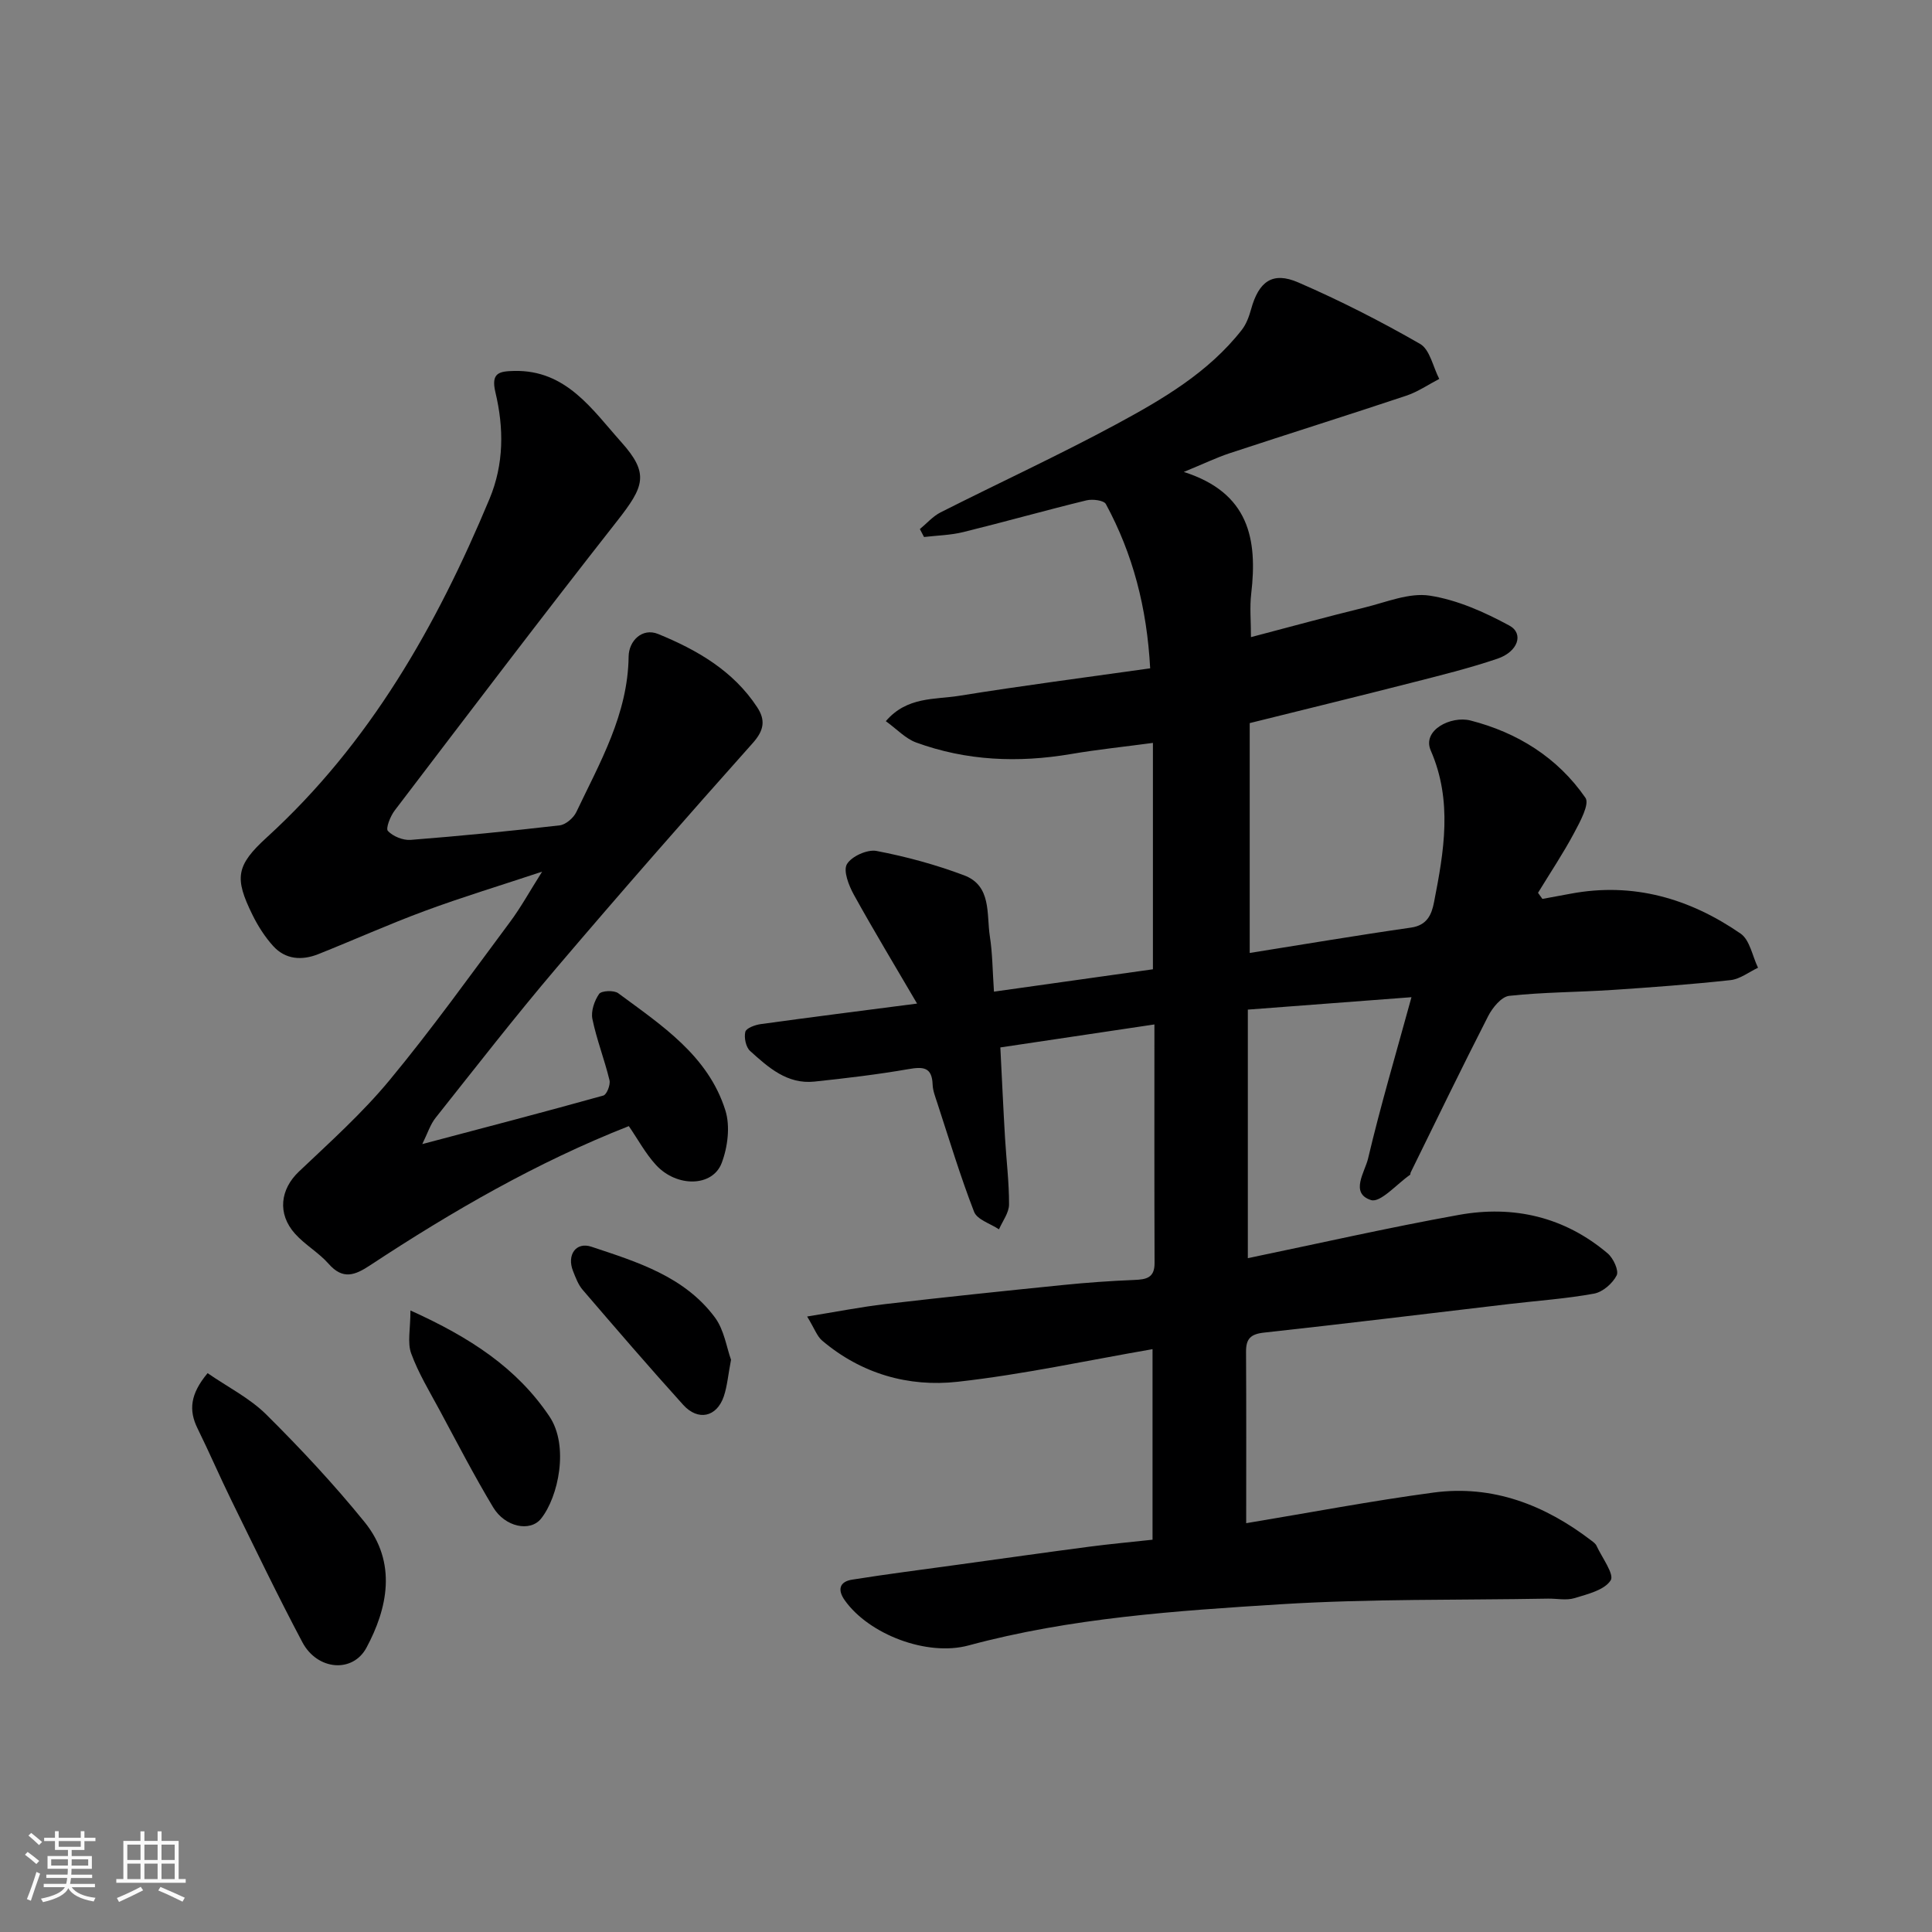 <svg enable-background="new 0 0 400 400" viewBox="0 0 400 400" xmlns="http://www.w3.org/2000/svg"><rect x="0" y="0" width="400" height="400" fill="#808080" stroke="none"/><path d="m5.17 384 .55-.58c.85.61 1.65 1.24 2.4 1.87l-.59.64c-.83-.73-1.62-1.38-2.36-1.93m1.22 9.53-.82-.34c.71-1.76 1.37-3.64 1.98-5.63.24.13.5.25.76.36-.6 1.67-1.24 3.54-1.92 5.61m-.5-13.5.57-.54c.56.44 1.31 1.06 2.26 1.87l-.64.64c-.68-.66-1.41-1.32-2.19-1.97m3.25.46h2.24v-1.36h.77v1.36h4.57v-1.36h.76v1.36h2.28v.69h-2.28v1.84h-2.64v1.26h4.18v2.64h-4.21c0 .45-.02.86-.05 1.21h4.32v.69h-4.38c-.04.34-.1.75-.19 1.22h5.15v.69h-4.82c.87 1.19 2.51 1.92 4.93 2.19-.17.31-.3.57-.37.76-2.77-.49-4.52-1.41-5.26-2.76-.56 1.26-2.3 2.23-5.24 2.9-.12-.24-.26-.48-.43-.72 2.73-.55 4.38-1.34 4.96-2.38h-4.38v-.69h4.65c.1-.38.17-.79.21-1.22h-4.32v-.69h4.4c.03-.34.05-.75.05-1.21h-4.2v-2.64h4.23v-1.26h-2.69v-1.84h-2.24zm1.46 4.46v1.29h3.45c.01-.4.02-.57.01-.53v-.32-.45h-3.46zm1.55-2.59h4.57v-1.19h-4.57zm6.11 2.59h-3.42v.77c-.01.19-.01.37-.02.53h3.44z" fill="#fafafa"/><path d="m32.63 379.16h.82v1.98h3.54v7.89h1.46v.78h-14.37v-.78h1.46v-7.89h3.54v-1.98h.82v1.98h2.73zm-3.49 11.48.5.73c-1.61.82-3.28 1.63-5 2.41-.13-.27-.28-.55-.44-.82 1.75-.72 3.4-1.49 4.94-2.32m-2.78-5.55h2.73v-3.18h-2.73zm0 3.95h2.73v-3.2h-2.73zm3.54-3.95h2.73v-3.18h-2.73zm0 3.95h2.73v-3.2h-2.73zm7.89 4.68c-1.84-.92-3.51-1.7-5.02-2.32l.45-.73c1.89.8 3.57 1.55 5.04 2.23zm-1.62-11.81h-2.73v3.18h2.73zm-2.73 7.13h2.73v-3.2h-2.73z" fill="#fafafa"/><g fill="#000001"><path d="m245.09 97.71c13.56 4.32 15.28 13.96 13.96 25.21-.33 2.78-.05 5.64-.05 8.99 8.11-2.13 15.85-4.25 23.64-6.16 4.43-1.09 9.12-3.08 13.36-2.43 5.71.88 11.36 3.41 16.5 6.2 3.05 1.66 1.79 5.42-2.48 6.86-5.84 1.98-11.86 3.46-17.84 4.99-10.87 2.78-21.77 5.44-33.44 8.34v47.59c10.83-1.72 22.09-3.63 33.39-5.25 3.36-.48 4.28-2.72 4.77-5.26 2.06-10.5 3.88-20.97-.68-31.41-1.84-4.22 4.21-7.23 8.22-6.21 9.71 2.48 18.06 7.68 23.81 16.01.89 1.3-1.13 4.99-2.35 7.28-2.27 4.25-4.96 8.27-7.47 12.39.3.42.61.84.91 1.26 1.95-.36 3.9-.71 5.85-1.08 12.94-2.43 24.62.98 35.18 8.26 1.92 1.32 2.44 4.66 3.61 7.07-1.89.89-3.71 2.34-5.67 2.56-8.17.89-16.37 1.5-24.57 2.04-7.09.47-14.22.45-21.28 1.22-1.61.18-3.47 2.46-4.36 4.21-5.48 10.72-10.73 21.56-16.04 32.37-.07.14-.02.41-.12.47-2.73 1.89-6.14 5.85-8.09 5.23-4.42-1.41-1.26-5.83-.61-8.58 2.57-10.89 5.76-21.64 8.99-33.42-11.59.88-22.57 1.71-33.88 2.57v51.46c14.52-3.01 29.05-6.32 43.7-8.96 11.31-2.04 21.88.4 30.82 7.99 1.16.99 2.34 3.55 1.84 4.54-.84 1.66-2.88 3.44-4.67 3.77-5.79 1.06-11.7 1.46-17.55 2.15-16.92 1.99-33.83 4.07-50.77 5.92-2.79.3-3.76 1.27-3.74 3.97.07 11.82.03 23.64.03 35.49 13.09-2.17 25.89-4.61 38.78-6.34 12.25-1.64 23.04 2.55 32.7 9.95.39.3.86.63 1.05 1.06 1.13 2.45 3.74 5.92 2.93 7.17-1.3 2.02-4.78 2.85-7.5 3.68-1.68.51-3.64.07-5.47.1-18.43.33-36.91.02-55.29 1.16-21.71 1.36-43.49 2.81-64.68 8.53-8.59 2.32-20.6-2.27-25.62-9.33-1.59-2.23-1.07-3.88 1.51-4.29 7.26-1.16 14.57-2.08 21.86-3.09 9.07-1.25 18.14-2.54 27.22-3.73 4.24-.56 8.49-.94 13.12-1.45 0-13.04 0-26.1 0-39.45-13.39 2.31-26.79 5.24-40.34 6.75-10.2 1.14-19.97-1.66-28.07-8.53-1.05-.89-1.55-2.43-3.1-4.98 5.93-.96 11.05-1.97 16.23-2.58 12.22-1.43 24.46-2.7 36.7-3.94 4.92-.5 9.86-.85 14.79-1.05 2.46-.1 4.22-.4 4.21-3.48-.06-16.31-.03-32.63-.03-49.42-10.8 1.61-21.22 3.17-31.9 4.76.34 6.61.61 12.67.97 18.73.27 4.6.85 9.2.83 13.8-.01 1.71-1.34 3.42-2.08 5.13-1.78-1.19-4.53-2-5.16-3.64-2.87-7.4-5.16-15.02-7.63-22.57-.4-1.23-.91-2.51-.95-3.77-.13-3.65-1.98-3.71-5-3.19-6.44 1.12-12.95 1.89-19.46 2.58-5.64.6-9.56-2.93-13.33-6.34-.88-.79-1.28-2.76-.99-3.96.19-.77 2.02-1.44 3.19-1.6 10.36-1.43 20.74-2.74 32.37-4.25-4.64-7.94-9.02-15.17-13.1-22.56-1.04-1.89-2.23-4.94-1.42-6.31.96-1.62 4.22-3.09 6.12-2.73 6.14 1.17 12.27 2.84 18.12 5.04 5.76 2.16 4.63 8.03 5.35 12.66.55 3.51.55 7.11.85 11.43 11.33-1.6 21.97-3.09 32.91-4.63 0-15.36 0-30.77 0-46.87-5.79.78-11.43 1.36-17 2.31-10.9 1.85-21.62 1.41-32.04-2.4-2.18-.8-3.94-2.73-6.26-4.41 4.39-5.13 10.15-4.44 15.18-5.25 13.02-2.1 26.11-3.79 39.55-5.69-.68-12.62-3.59-23.69-9.17-34.01-.42-.78-2.76-1.07-4.01-.77-8.53 2.08-16.98 4.47-25.51 6.57-2.63.65-5.42.7-8.13 1.02-.29-.55-.58-1.1-.86-1.64 1.42-1.17 2.69-2.65 4.29-3.46 12.1-6.12 24.43-11.8 36.35-18.23 9.59-5.18 19.1-10.72 26.01-19.55.94-1.2 1.51-2.79 1.93-4.29 1.58-5.73 4.43-7.85 9.75-5.54 8.63 3.74 17.07 8.04 25.23 12.73 2.04 1.17 2.68 4.77 3.97 7.25-2.27 1.18-4.44 2.68-6.84 3.48-12.17 4.06-24.42 7.9-36.6 11.92-2.78.93-5.42 2.21-9.45 3.86z"/><path d="m87.43 236.87c13.15-3.48 25.35-6.66 37.49-10.05.7-.19 1.5-2.23 1.27-3.17-1.03-4.27-2.66-8.4-3.54-12.68-.33-1.61.41-3.78 1.39-5.19.48-.68 3.07-.8 3.95-.15 8.97 6.64 18.62 12.91 22.19 24.26 1.03 3.27.49 7.59-.76 10.89-1.88 4.97-9.28 5.1-13.59.43-2.18-2.37-3.75-5.31-5.64-8.06-18.92 7.43-36.54 17.6-53.57 28.82-3.12 2.06-5.63 3.05-8.57-.3-2.04-2.32-4.9-3.93-6.97-6.24-3.73-4.17-3.03-9.22.79-12.85 6.45-6.12 13.14-12.12 18.79-18.95 8.75-10.57 16.76-21.76 24.96-32.78 2.23-3 4.04-6.31 6.62-10.38-8.64 2.87-16.53 5.26-24.24 8.11-7.45 2.75-14.71 6.02-22.09 8.96-3.39 1.35-6.79 1.15-9.35-1.67-1.73-1.91-3.18-4.19-4.32-6.52-3.7-7.54-3.42-10.13 2.99-15.97 21.34-19.47 35.15-43.8 46.11-70.07 3.03-7.25 2.99-14.71 1.23-22.09-.97-4.08.83-4.34 3.84-4.42 10.82-.27 16.23 8.04 22.2 14.71 5.88 6.56 4.77 9.21-.85 16.37-15.56 19.81-30.78 39.89-46.05 59.93-.9 1.18-1.89 3.71-1.4 4.23 1.07 1.13 3.13 1.97 4.71 1.85 10.3-.81 20.59-1.82 30.86-3.01 1.26-.15 2.86-1.53 3.44-2.75 4.89-10.28 10.68-20.24 10.83-32.2.04-3.26 2.82-6.01 6.11-4.67 8.02 3.28 15.55 7.6 20.51 15.17 1.75 2.67 1.43 4.78-.91 7.4-13.7 15.36-27.27 30.84-40.61 46.52-8.6 10.11-16.75 20.61-25.01 31.01-1.15 1.41-1.7 3.26-2.81 5.51z"/><path d="m42.98 284.3c4.16 2.87 8.72 5.16 12.16 8.57 7.12 7.07 14.01 14.45 20.33 22.24 6.85 8.45 4.72 17.99.4 26.03-2.85 5.3-10.17 4.69-13.26-1.12-5.11-9.63-9.83-19.47-14.64-29.26-2.44-4.97-4.63-10.06-7.07-15.02-1.85-3.74-1.54-7.11 2.08-11.44z"/><path d="m84.98 271.32c12.37 5.59 22.02 11.89 28.77 21.93 4.1 6.09 1.88 16.66-1.74 21.18-2.25 2.8-7.45 1.74-9.91-2.36-3.94-6.56-7.46-13.37-11.09-20.12-2.08-3.86-4.39-7.66-5.88-11.74-.82-2.24-.15-5.03-.15-8.89z"/><path d="m151.35 281.52c-.6 3.14-.78 5.46-1.5 7.6-1.46 4.27-5.32 5.15-8.41 1.73-7.07-7.82-13.94-15.81-20.81-23.81-.93-1.08-1.46-2.55-2-3.91-1.3-3.29.6-6.08 3.81-5.01 9.48 3.15 19.27 6.15 25.58 14.65 1.92 2.59 2.42 6.25 3.33 8.75z"/></g></svg>